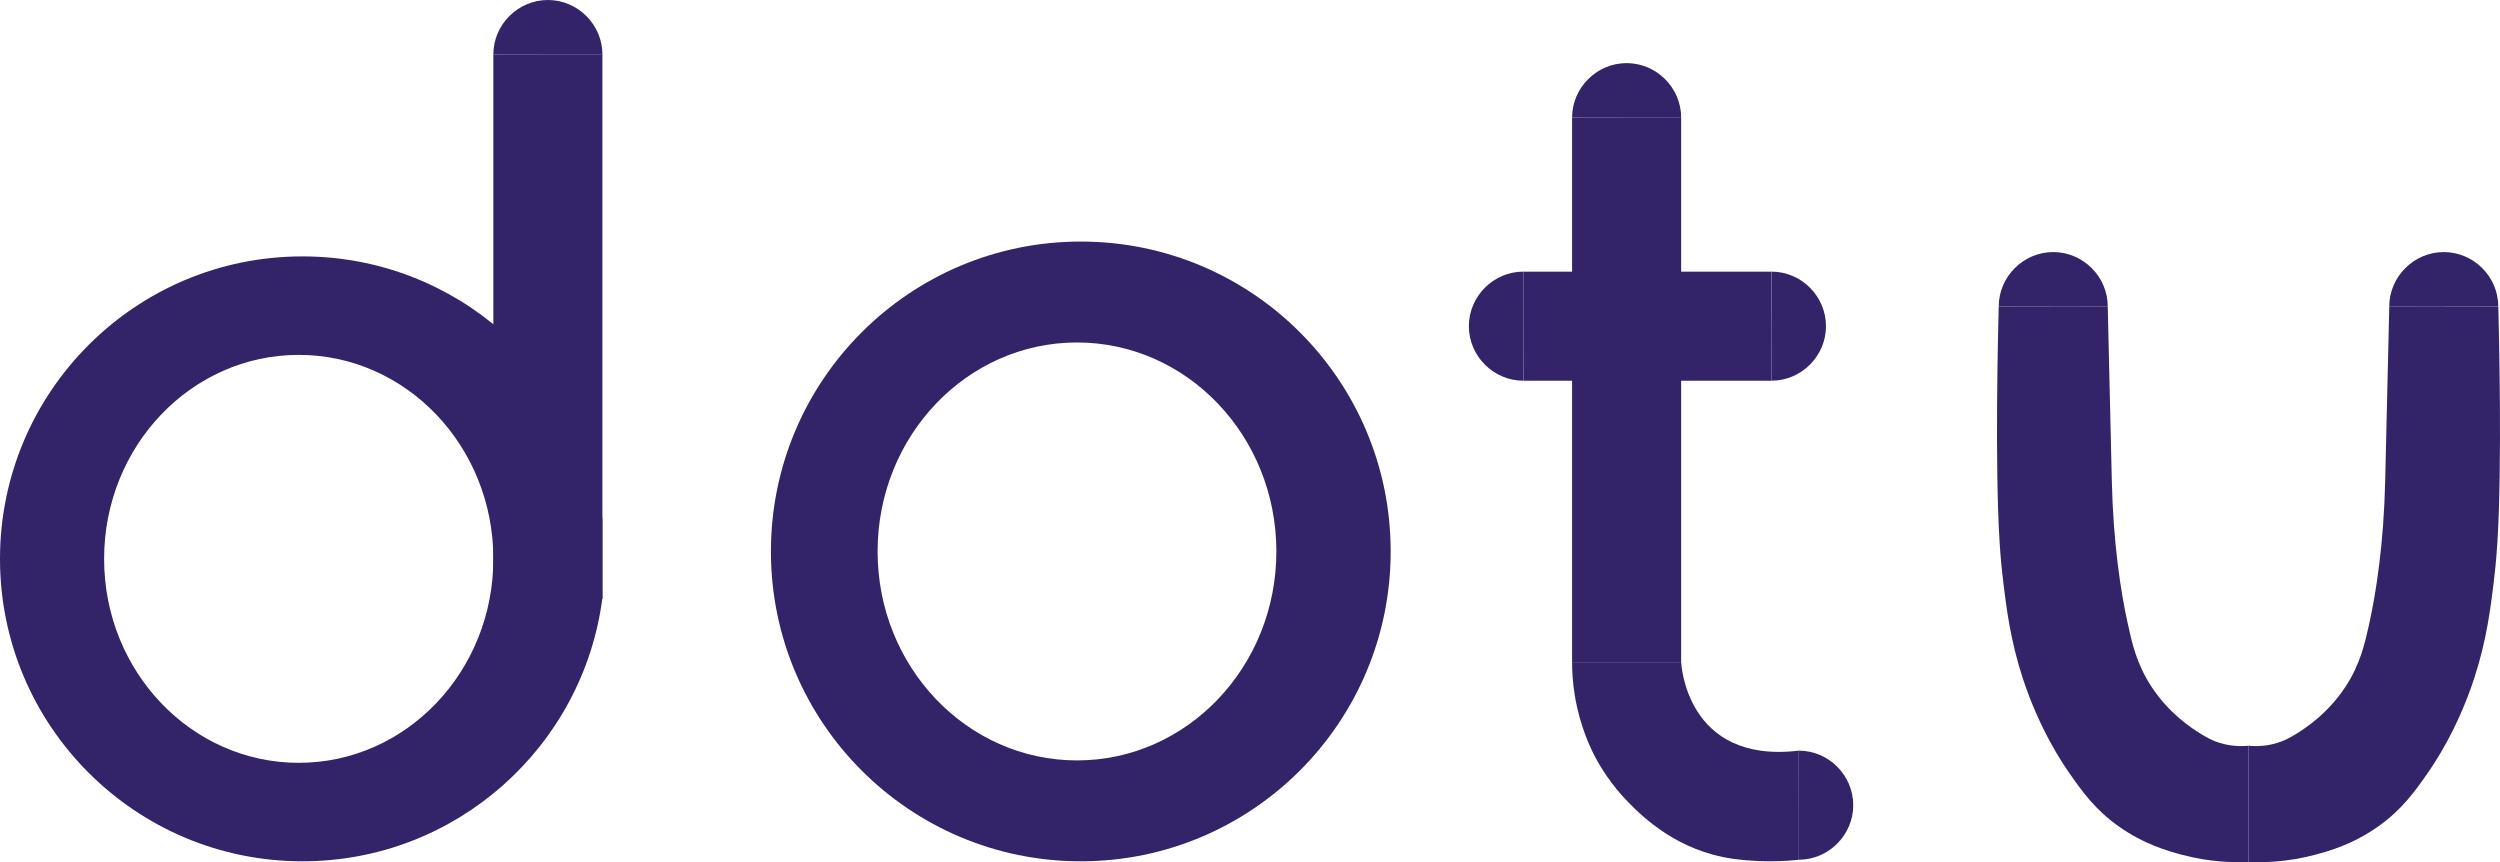 <?xml version="1.0" encoding="UTF-8"?>
<svg id="Layer_1" data-name="Layer 1" xmlns="http://www.w3.org/2000/svg" viewBox="0 0 839.22 289.43">
  <defs>
    <style>
      .cls-1 {
        fill: #332368;
        stroke-width: 0px;
      }
    </style>
  </defs>
  <path id="La_O" data-name="La O" class="cls-1" d="M362.81,81.09c-57.45,0-104.02,46.57-104.02,104.02s46.57,104.02,104.02,104.02,104.02-46.57,104.02-104.02-46.57-104.02-104.02-104.02ZM361.53,255.26c-36.96,0-66.93-31.41-66.93-70.15s29.96-70.15,66.93-70.15,66.93,31.41,66.93,70.15-29.96,70.15-66.93,70.15h0Z"/>
  <g id="La_T" data-name="La T">
    <polyline class="cls-1" points="527.73 39.45 564.35 39.49 527.73 39.45"/>
    <path class="cls-1" d="M603.81,270.29l.03-18.31c10.03.02,18.27,8.28,18.27,18.31s-8.26,18.31-18.31,18.31v-18.31h0Z"/>
    <path class="cls-1" d="M594.66,109.49l.03-18.31c10.03.02,18.27,8.28,18.27,18.31s-8.26,18.31-18.31,18.31v-18.31h0Z"/>
    <path class="cls-1" d="M511.38,109.49l-.03,18.31c-10.03-.02-18.27-8.28-18.27-18.31s8.26-18.31,18.31-18.31v18.31h-.01Z"/>
    <polyline class="cls-1" points="594.66 91.19 594.64 127.8 511.38 127.8 511.38 91.19 594.66 91.19"/>
    <g>
      <path class="cls-1" d="M546.04,39.49l-18.31-.03c.02-10.03,8.28-18.27,18.31-18.27s18.31,8.26,18.31,18.31h-18.31Z"/>
      <rect class="cls-1" x="527.73" y="39.45" width="36.61" height="182.82"/>
    </g>
    <path class="cls-1" d="M564.35,222.27s1.38,34.29,39.49,29.71v36.61s-9.99,1.39-22.12-.31c-18.37-2.57-30.05-13.81-34.97-18.82-6.17-6.27-9.72-12.4-11.39-15.59-1.32-2.52-5-9.95-6.72-20.42-.73-4.48-.91-8.33-.91-11.19h36.62Z"/>
  </g>
  <g id="La_U" data-name="La U">
    <g>
      <path class="cls-1" d="M689.25,102.91l-18.3-.03c.02-10.02,8.27-18.26,18.3-18.26s18.3,8.26,18.3,18.3h-18.3Z"/>
      <path class="cls-1" d="M670.94,102.87c-.23,8.9-1.31,53.33.3,79.09.39,6.24.91,10.85,1.24,13.53,1.07,8.7,2.39,19.44,6.48,32.01,5.76,17.71,13.9,29.45,15.73,32.07,4.29,6.15,8.55,12.13,16.34,17.7,8.65,6.19,16.92,8.47,21.48,9.68,9.13,2.43,17,2.64,22.29,2.4v-39.01c-2.64.25-6.72.24-11.17-1.48-1.4-.54-2.63-1.17-3.68-1.81-4.73-2.74-11.98-7.82-17.68-16.46-5.04-7.65-6.6-14.85-7.93-20.87-2.44-10.99-4.94-27.25-5.43-48.21l-1.37-58.61-36.61-.03h.01Z"/>
    </g>
    <g>
      <path class="cls-1" d="M820.34,102.91l18.3-.03c-.02-10.02-8.27-18.26-18.3-18.26s-18.3,8.26-18.3,18.3h18.3Z"/>
      <path class="cls-1" d="M838.65,102.87c.23,8.9,1.31,53.33-.3,79.09-.39,6.24-.91,10.85-1.24,13.53-1.07,8.7-2.39,19.44-6.48,32.01-5.76,17.71-13.9,29.45-15.73,32.07-4.29,6.15-8.55,12.13-16.34,17.7-8.65,6.19-16.92,8.47-21.48,9.68-9.13,2.43-17,2.64-22.29,2.4v-39.01c2.64.25,6.72.24,11.17-1.48,1.4-.54,2.63-1.17,3.68-1.81,4.73-2.74,11.98-7.82,17.68-16.46,5.04-7.65,6.6-14.85,7.93-20.87,2.44-10.99,4.94-27.25,5.43-48.21l1.37-58.61,36.61-.03h-.01Z"/>
    </g>
  </g>
  <g id="La_D" data-name="La D">
    <g>
      <path class="cls-1" d="M183.92,18.3l-18.31-.03c.02-10.03,8.28-18.27,18.31-18.27s18.31,8.26,18.31,18.31h-18.31Z"/>
      <rect class="cls-1" x="165.61" y="18.26" width="36.61" height="182.82"/>
    </g>
    <path class="cls-1" d="M202.22,174.48c-6.43-49.88-49.06-88.41-100.69-88.41C45.46,86.07,0,131.53,0,187.6s45.46,101.53,101.53,101.53c51.63,0,94.26-38.54,100.69-88.41v-26.24ZM100.28,256.07c-36.08,0-65.33-30.65-65.33-68.47s29.25-68.47,65.33-68.47,65.33,30.65,65.33,68.47-29.25,68.47-65.33,68.47Z"/>
  </g>
</svg>